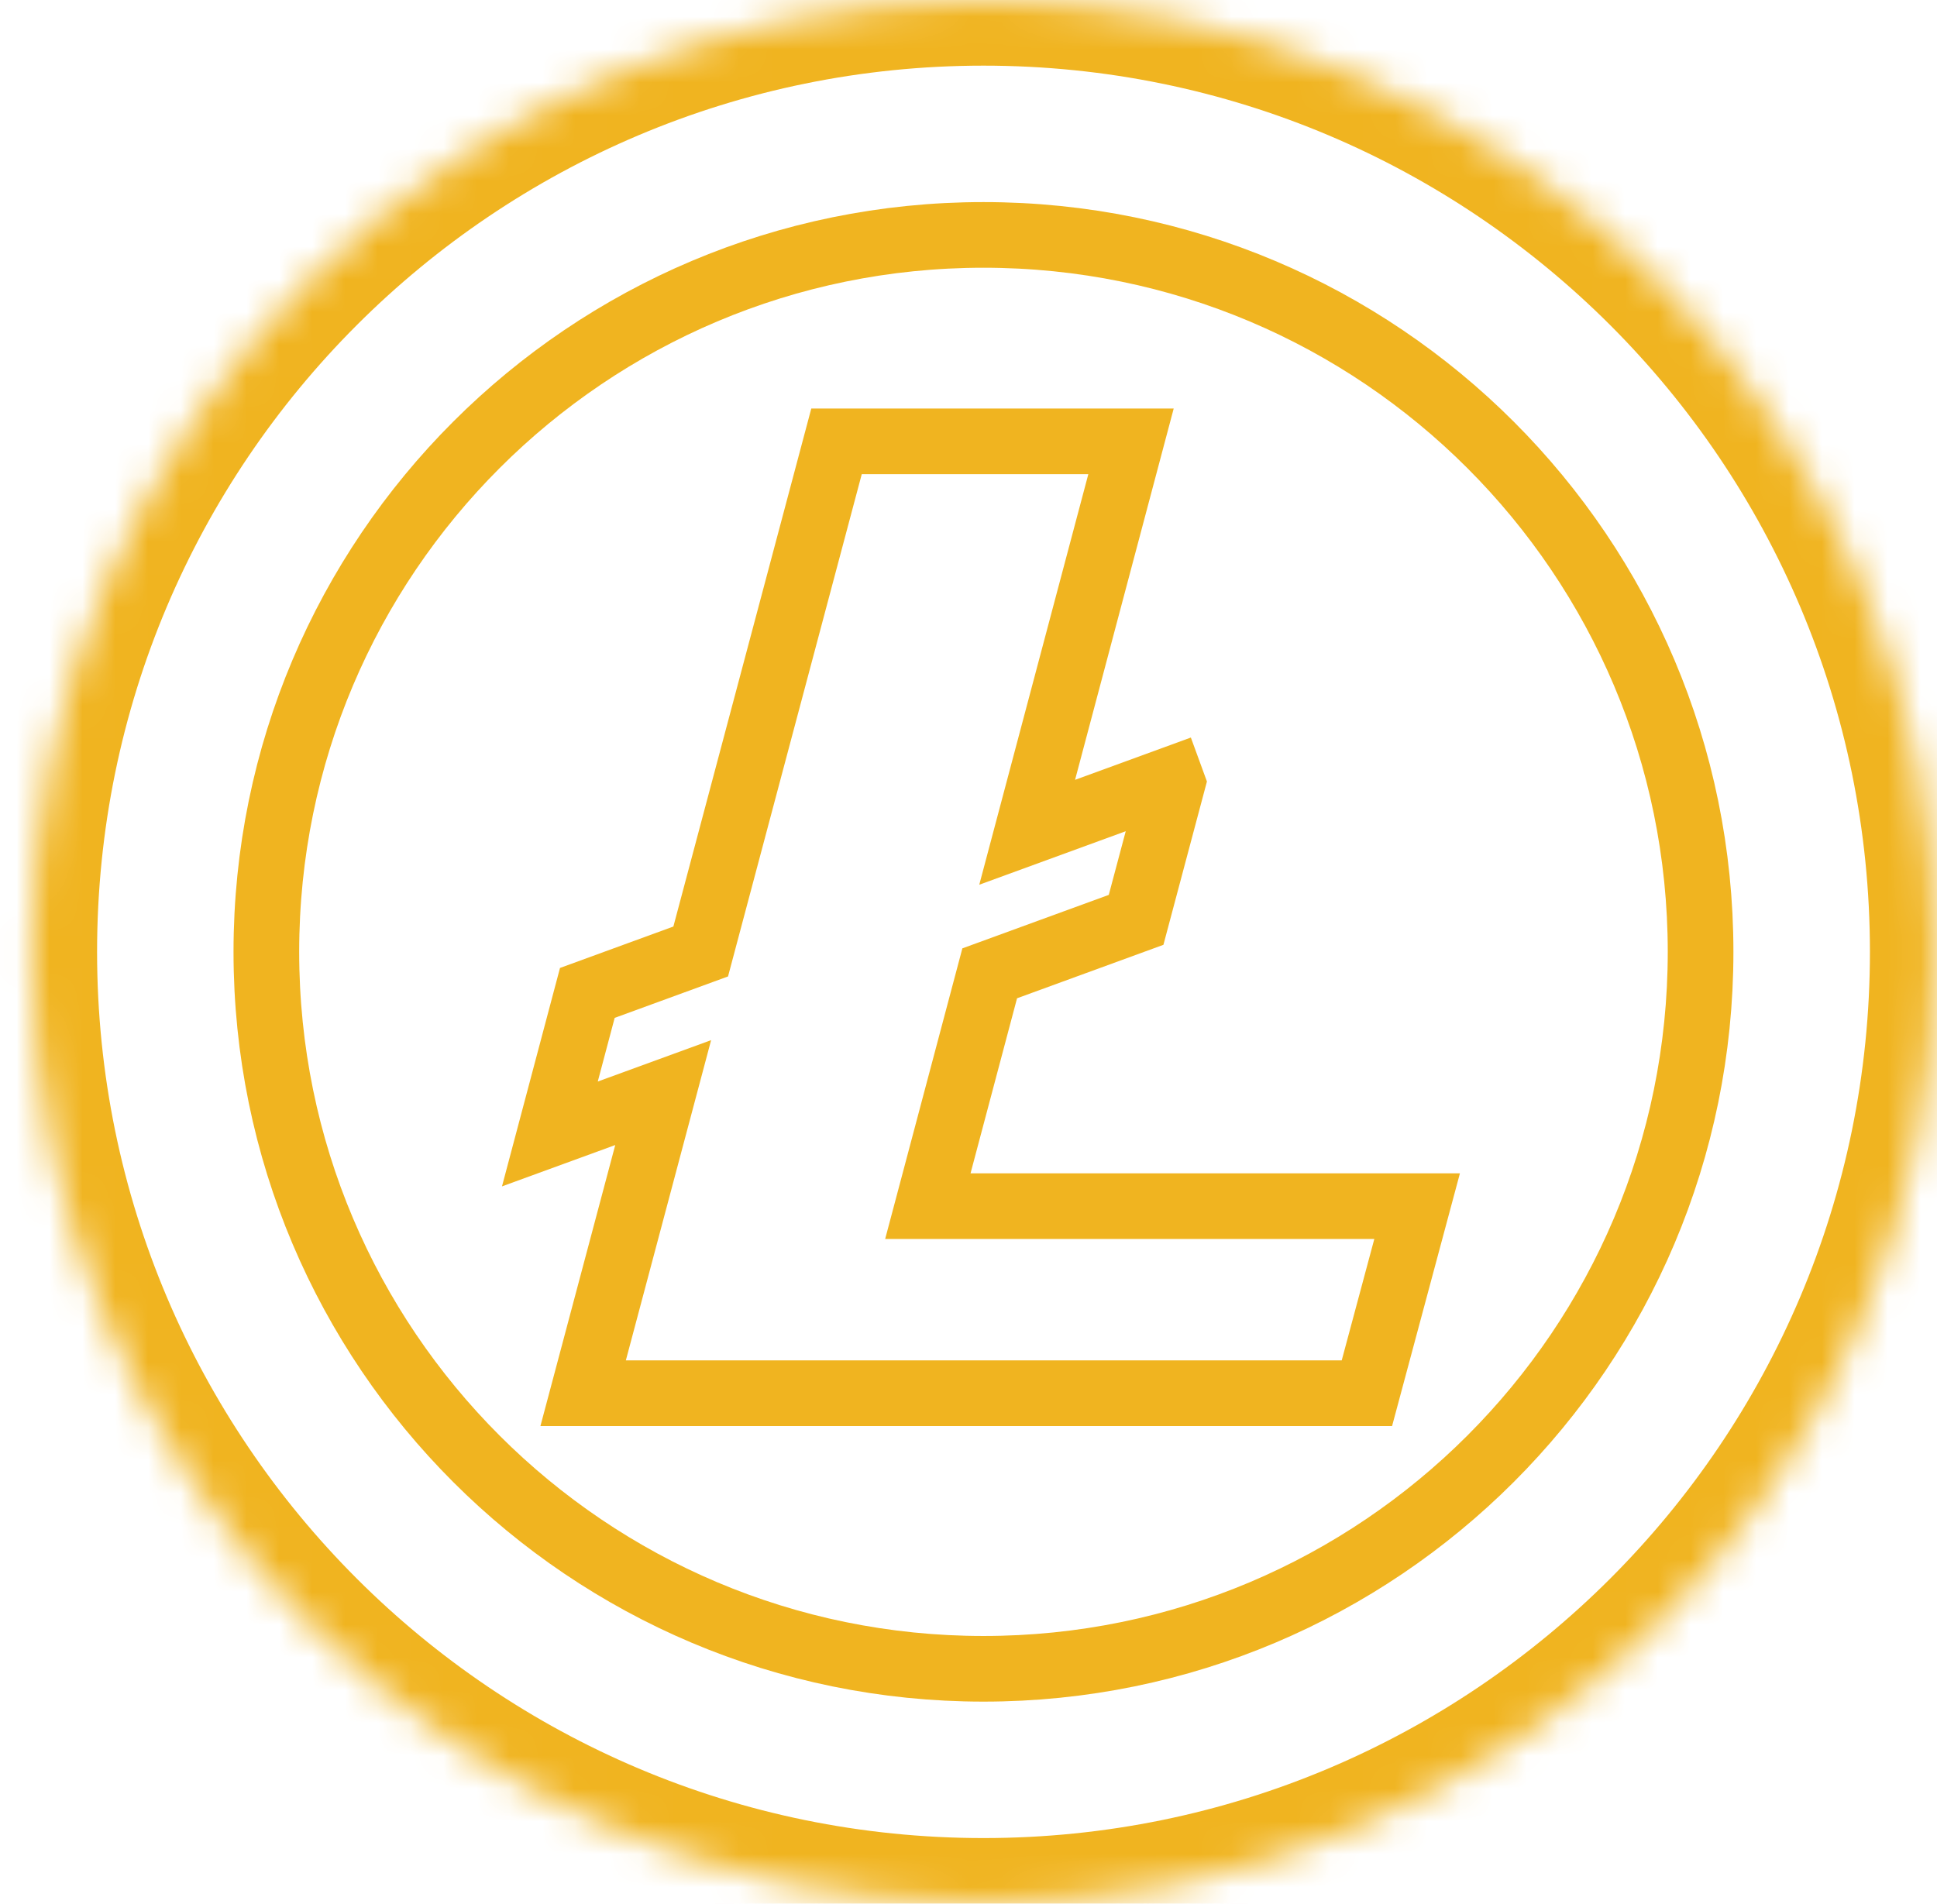 <svg width="59" height="58" viewBox="0 0 59 58" fill="none" xmlns="http://www.w3.org/2000/svg">
<mask id="path-1-inside-1" fill="white">
<path d="M58.957 29C58.957 45.016 45.973 58 29.957 58C13.941 58 0.957 45.016 0.957 29C0.957 12.984 13.941 0 29.957 0C45.973 0 58.957 12.984 58.957 29Z"/>
</mask>
<path d="M56.957 29C56.957 43.912 44.869 56 29.957 56V60C47.078 60 60.957 46.121 60.957 29H56.957ZM29.957 56C15.045 56 2.957 43.912 2.957 29H-1.043C-1.043 46.121 12.836 60 29.957 60V56ZM2.957 29C2.957 14.088 15.045 2 29.957 2V-2C12.836 -2 -1.043 11.879 -1.043 29H2.957ZM29.957 2C44.868 2 56.957 14.088 56.957 29H60.957C60.957 11.879 47.078 -2 29.957 -2V2Z" fill="#F0B420" mask="url(#path-1-inside-1)"/>
<path d="M51.799 29C51.799 41.063 42.019 50.843 29.956 50.843C17.893 50.843 8.113 41.063 8.113 29C8.113 16.937 17.893 7.157 29.956 7.157C42.02 7.157 51.799 16.936 51.799 29Z" stroke="#F0B420" stroke-width="2"/>
<path d="M28.262 36.747L30.146 29.654L34.605 28.025L35.715 23.857L35.677 23.753L31.287 25.357L34.45 13.447H25.48L21.343 28.989L17.89 30.251L16.749 34.548L20.2 33.288L17.762 42.447H41.635L43.165 36.747H28.262Z" stroke="#F0B420" stroke-width="2"/>
</svg>
